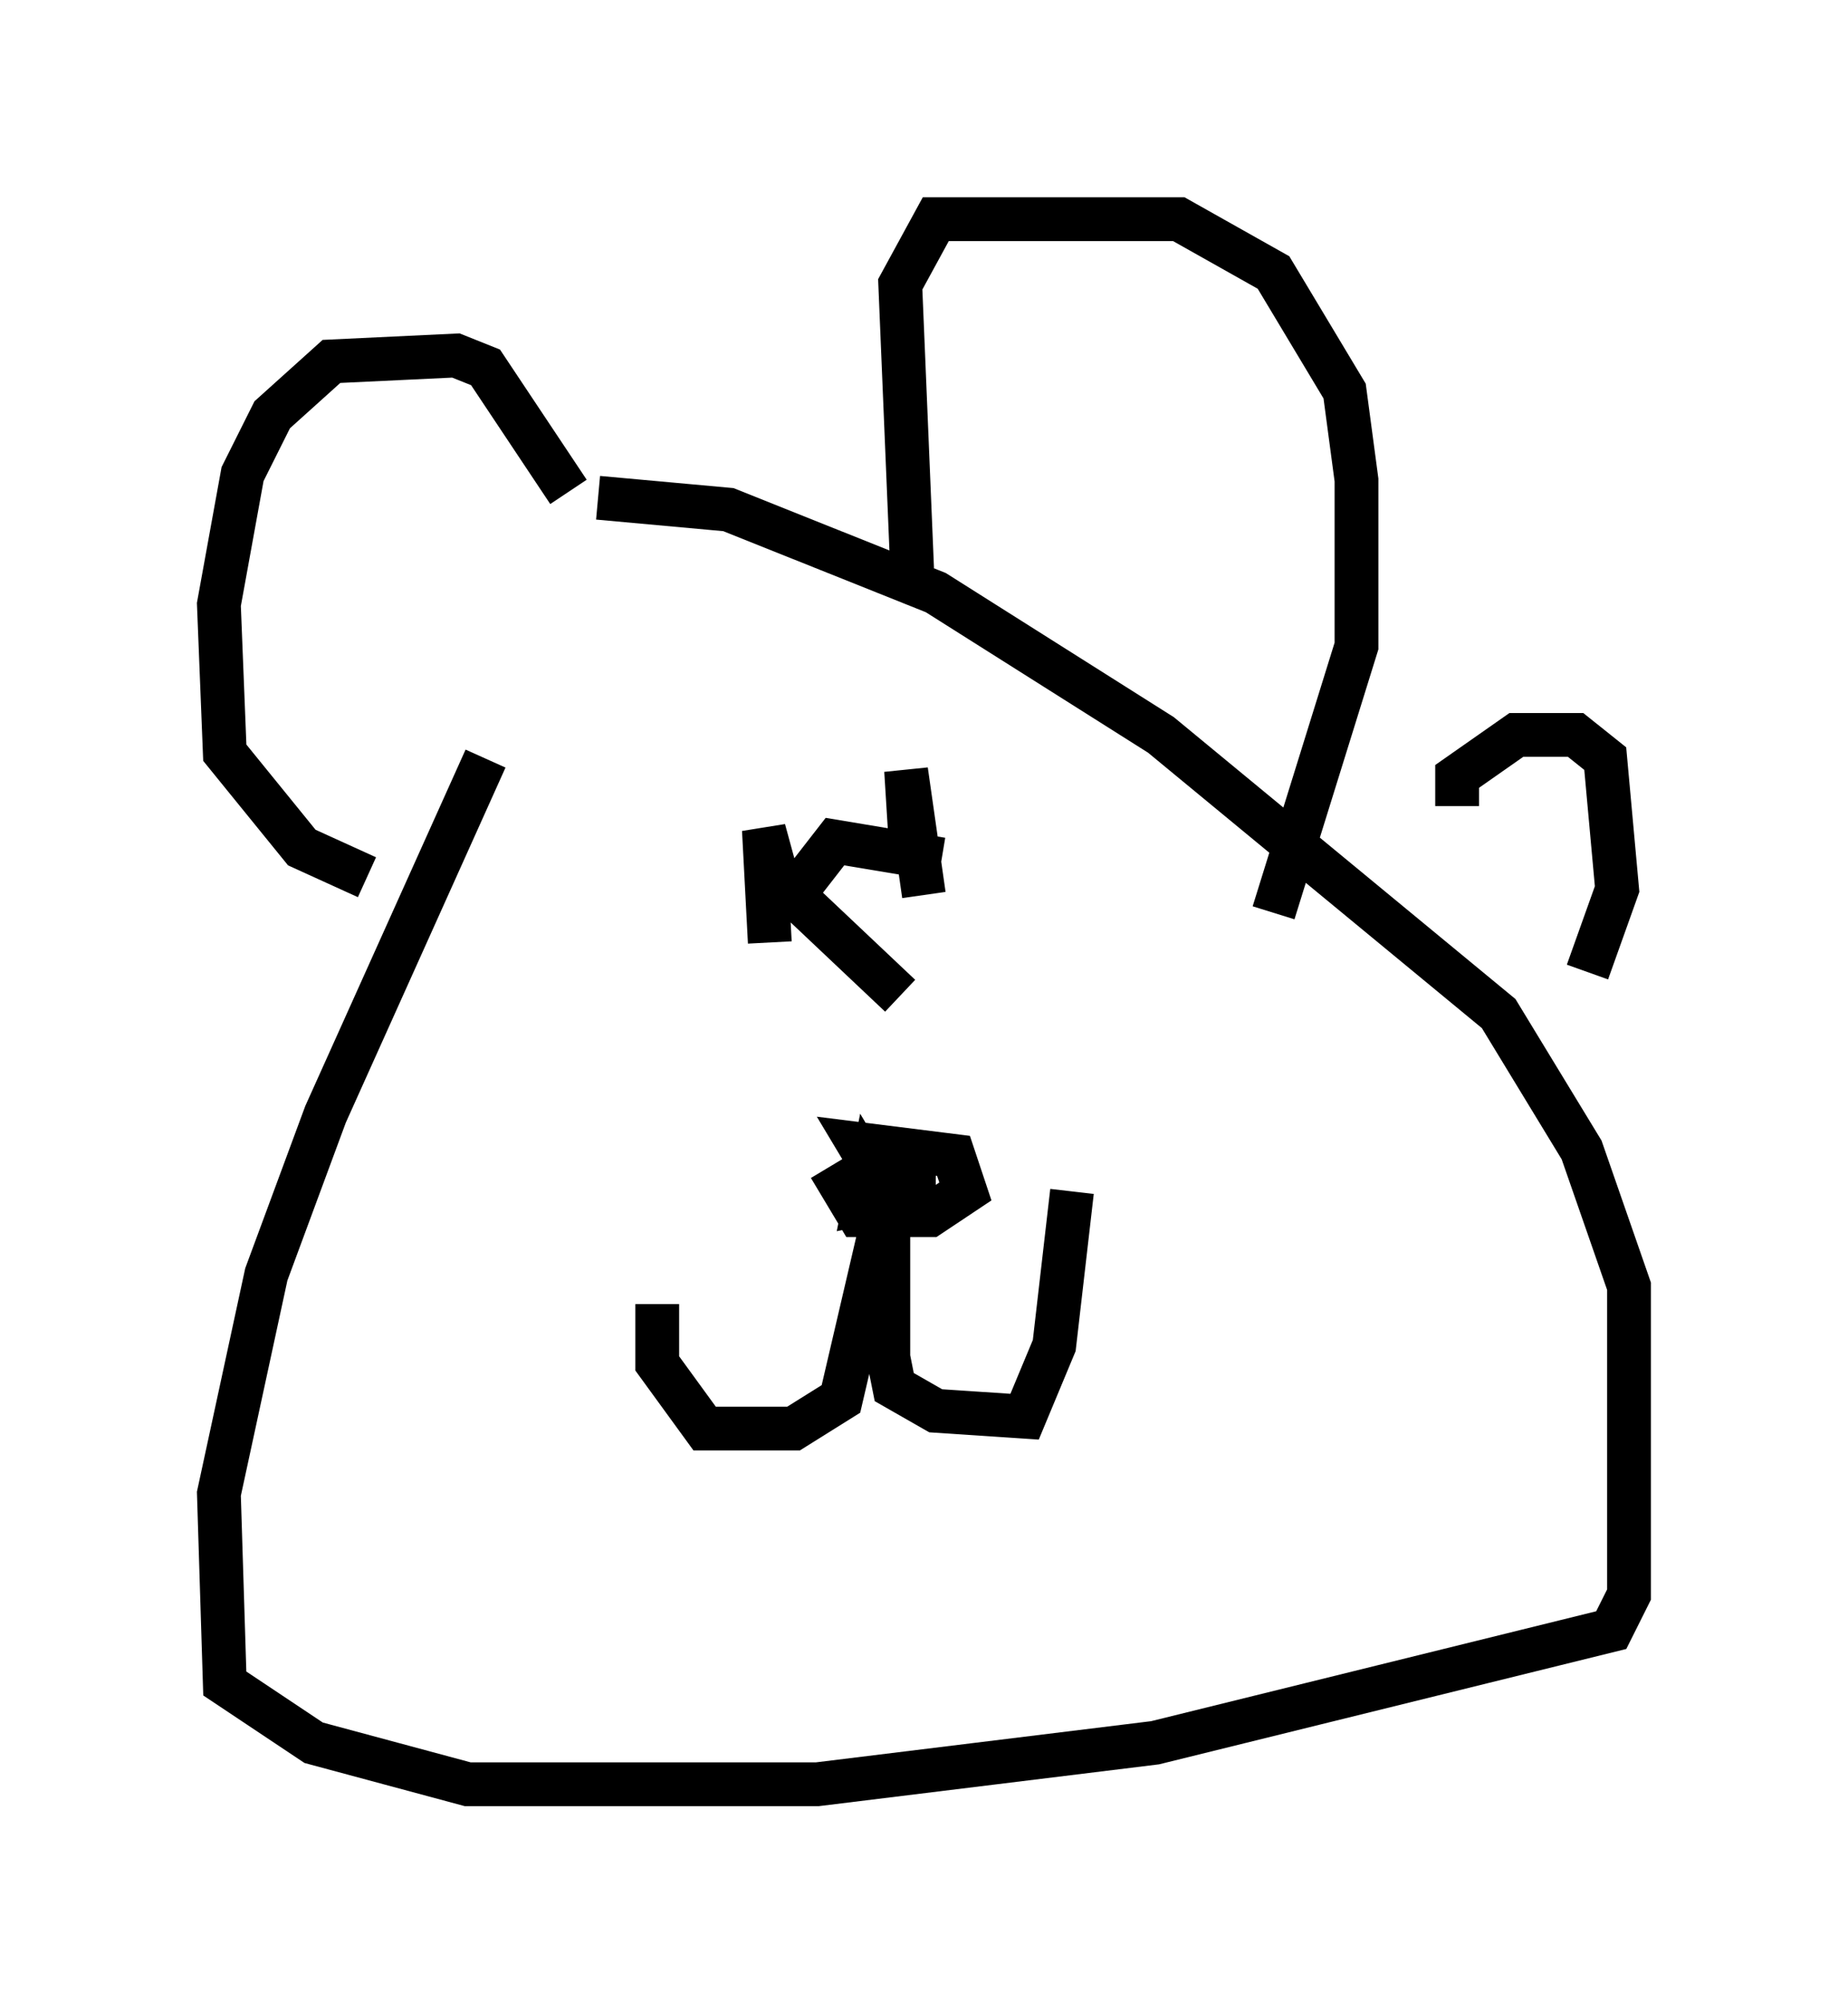 <?xml version="1.0" encoding="utf-8" ?>
<svg baseProfile="full" height="45.724" version="1.1" width="42.205" xmlns="http://www.w3.org/2000/svg" xmlns:ev="http://www.w3.org/2001/xml-events" xmlns:xlink="http://www.w3.org/1999/xlink"><defs /><rect fill="white" height="45.724" width="42.205" x="0" y="0" /><path d="M17.584, 5 m-6.495, 12.314 l-3.654, 8.119 -1.353, 3.654 l-1.083, 5.007 0.135, 4.33 l2.03, 1.353 3.518, 0.947 l7.984, 0.0 7.713, -0.947 l10.419, -2.571 0.406, -0.812 l0.0, -7.036 -1.083, -3.112 l-1.894, -3.112 -7.713, -6.36 l-5.142, -3.248 -4.736, -1.894 l-2.977, -0.271 m7.172, 1.624 l-0.271, -6.495 0.812, -1.488 l5.548, 0.0 2.165, 1.218 l1.624, 2.706 0.271, 2.03 l0.0, 3.789 -1.894, 6.089 m-16.103, -9.607 l-1.894, -2.842 -0.677, -0.271 l-2.842, 0.135 -1.353, 1.218 l-0.677, 1.353 -0.541, 2.977 l0.135, 3.383 1.759, 2.165 l1.488, 0.677 m12.99, 6.766 l-1.353, 0.0 -0.406, -0.677 l2.165, 0.271 0.271, 0.812 l-0.812, 0.541 -1.624, 0.0 l-0.406, -0.677 0.677, -0.406 l0.541, 0.677 -0.677, 0.135 l0.135, -0.677 0.406, 0.677 l0.0, 3.518 0.135, 0.677 l0.947, 0.541 2.03, 0.135 l0.677, -1.624 0.406, -3.518 m-4.33, 0.677 l-0.947, 4.059 -1.083, 0.677 l-2.03, 0.0 -1.083, -1.488 l0.0, -1.353 m2.571, -8.254 l-0.135, -2.571 0.406, 1.488 m3.248, 0.0 l-0.406, -2.842 0.135, 2.165 m12.449, -1.353 l0.0, -0.677 1.353, -0.947 l1.353, 0.0 0.677, 0.541 l0.271, 2.977 -0.677, 1.894 m-14.75, -2.571 l-2.436, -0.406 -0.947, 1.218 l2.436, 2.3 " fill="none" stroke="black" stroke-width="1" /></svg>